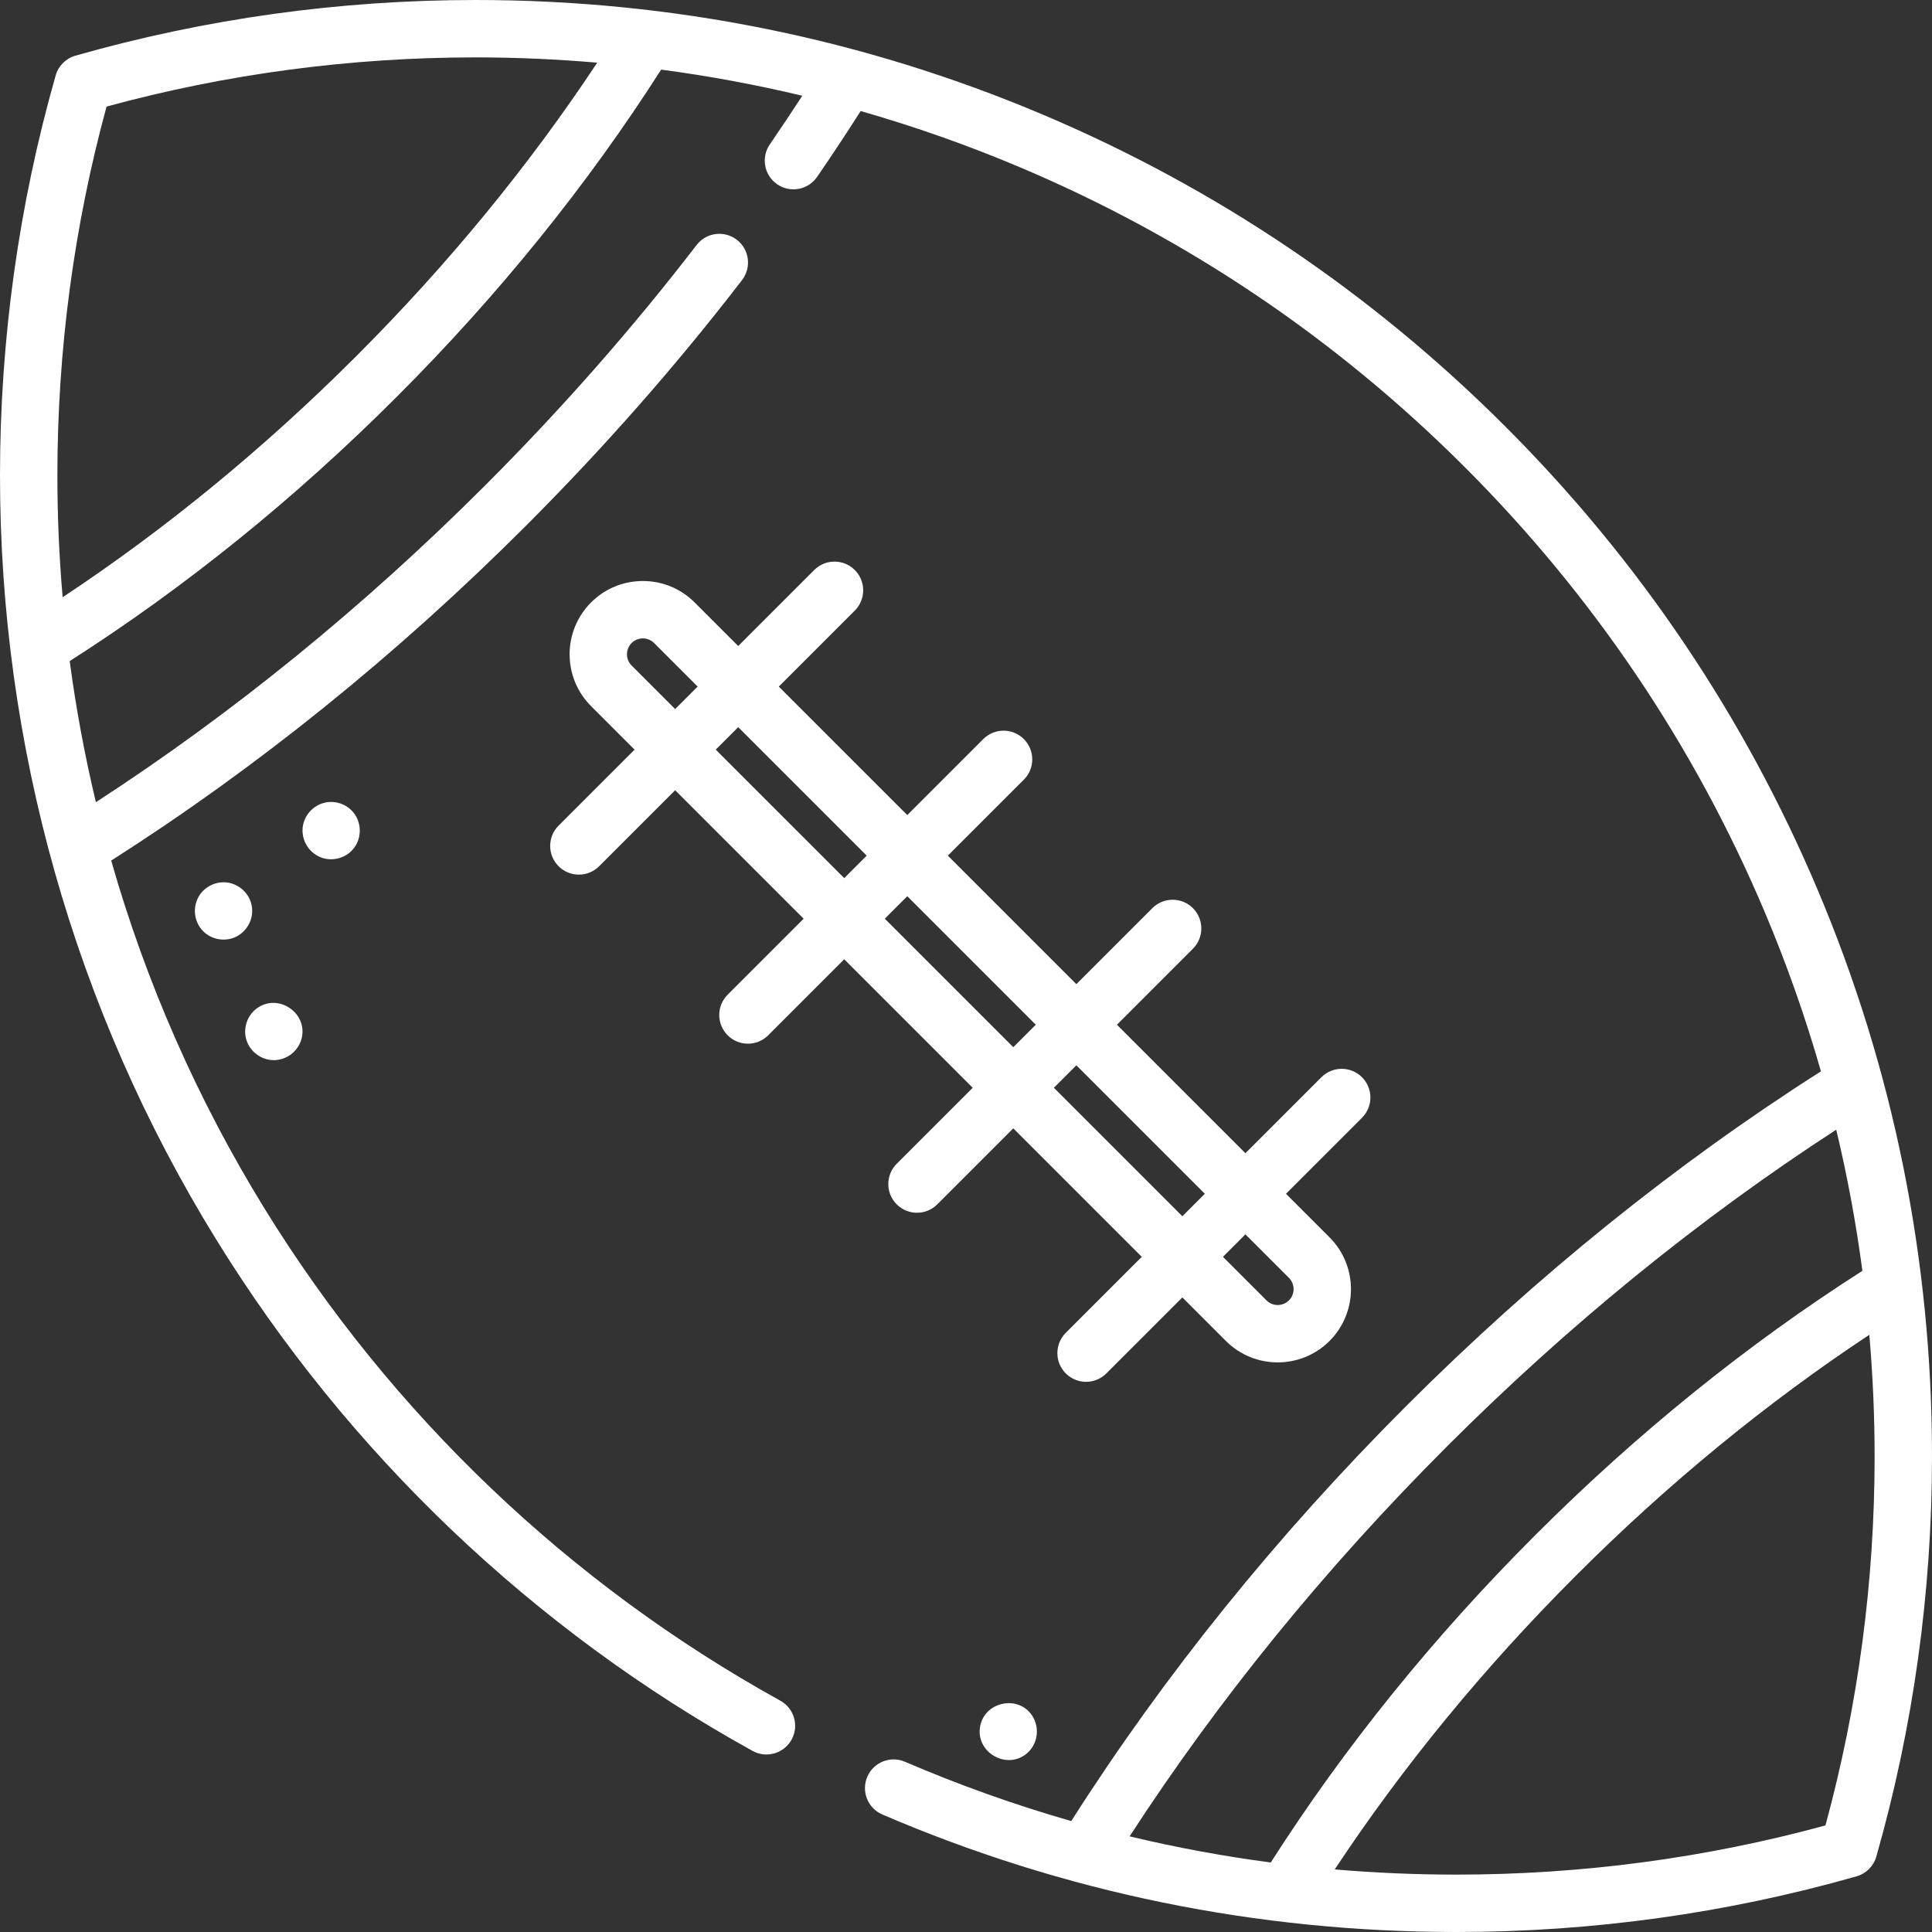 <?xml version="1.0" encoding="UTF-8" standalone="no"?>
<!-- Generator: Adobe Illustrator 19.0.0, SVG Export Plug-In . SVG Version: 6.00 Build 0)  -->

<svg
   xmlns:dc="http://purl.org/dc/elements/1.1/"
   xmlns:cc="http://creativecommons.org/ns#"
   xmlns:rdf="http://www.w3.org/1999/02/22-rdf-syntax-ns#"
   xmlns:svg="http://www.w3.org/2000/svg"
   xmlns="http://www.w3.org/2000/svg"
   xmlns:sodipodi="http://sodipodi.sourceforge.net/DTD/sodipodi-0.dtd"
   xmlns:inkscape="http://www.inkscape.org/namespaces/inkscape"
   version="1.1"
   id="Capa_1"
   x="0px"
   y="0px"
   viewBox="0 0 512 512"
   style="enable-background:new 0 0 512 512;"
   xml:space="preserve"
   inkscape:version="0.91 r13725"
   sodipodi:docname="american-football.svg"><rect x="0" y="0" width="512" height="512" fill="#333333" stroke="none"/><defs
     id="defs71" /><sodipodi:namedview
     pagecolor="#ffffff"
     bordercolor="#666666"
     borderopacity="1"
     objecttolerance="10"
     gridtolerance="10"
     guidetolerance="10"
     inkscape:pageopacity="0"
     inkscape:pageshadow="2"
     inkscape:window-width="1632"
     inkscape:window-height="1029"
     id="namedview69"
     showgrid="false"
     inkscape:zoom="0.4609375"
     inkscape:cx="-44.474576"
     inkscape:cy="256"
     inkscape:window-x="48"
     inkscape:window-y="21"
     inkscape:window-maximized="1"
     inkscape:current-layer="Capa_1" /><g
     id="g3"
     style="fill:#ffffff;fill-opacity:1"><g
       id="g5"
       style="fill:#ffffff;fill-opacity:1"><path
         d="M481.665,235.733c-19.441-45.962-47.269-87.24-82.715-122.684c-35.445-35.445-76.721-63.274-122.683-82.714    C228.677,10.207,178.129,0,126.026,0C90.002,0,54.324,4.965,19.984,14.757c-2.526,0.72-4.508,2.702-5.227,5.227    C4.965,54.324,0,90.002,0,126.026c0,71.618,19.76,141.539,57.143,202.207c34.982,56.771,84.07,103.58,142.291,135.777    c3.727,2.061,8.425,0.652,10.411-3.116c1.93-3.662,0.572-8.189-3.051-10.192C150.861,419.769,103.7,374.798,70.09,320.255    c-17.774-28.844-31.393-59.871-40.622-92.193c38.729-24.681,75.68-54.492,109.89-88.703c20.65-20.65,39.895-42.531,57.286-65.129    c2.589-3.365,1.946-8.193-1.45-10.742c-3.321-2.493-8.037-1.867-10.57,1.424c-17,22.094-35.82,43.493-56.021,63.694    c-32.213,32.213-66.888,60.423-103.189,83.986c-2.947-12.317-5.267-24.798-6.943-37.397c30.547-19.511,59.691-43.049,86.682-70.04    c26.999-26.999,50.542-56.152,70.056-86.706c12.605,1.666,25.08,3.979,37.402,6.93c-2.803,4.317-5.677,8.628-8.612,12.905    c-2.35,3.426-1.506,8.104,1.889,10.5c3.466,2.446,8.265,1.582,10.666-1.917c3.961-5.773,7.814-11.606,11.531-17.436    c14.32,4.098,28.42,9.062,42.255,14.913c44.15,18.673,83.802,45.409,117.854,79.461c34.054,34.053,60.788,73.705,79.461,117.854    c5.852,13.835,10.815,27.934,14.913,42.254c-38.744,24.687-75.707,54.506-109.931,88.728    c-34.23,34.23-64.055,71.203-88.744,109.957c-14.952-4.281-29.657-9.523-44.077-15.72c-3.799-1.632-8.203,0.077-9.911,3.843    l-0.001,0.001c-1.759,3.878,0.007,8.454,3.92,10.135C281.931,501.526,333.075,512,385.973,512    c36.025,0,71.703-4.965,106.043-14.757c2.529-0.721,4.506-2.698,5.227-5.227C507.035,457.677,512,421.999,512,385.974    C512,333.871,501.794,283.323,481.665,235.733z M94.402,94.401c-24.344,24.345-50.472,45.784-77.798,63.872    c-0.927-10.69-1.396-21.448-1.396-32.247c0-33.186,4.384-66.061,13.033-97.785c31.724-8.649,64.599-13.033,97.785-13.033    c10.824,0,21.573,0.487,32.244,1.401C140.183,43.932,118.744,70.058,94.402,94.401z M299.36,486.652    c23.575-36.327,51.801-71.025,84.035-103.26c32.224-32.225,66.912-60.443,103.226-84.012c2.951,12.325,5.265,24.799,6.931,37.405    c-30.554,19.513-59.706,43.056-86.708,70.056c-27.008,27.008-50.558,56.172-70.076,86.739    C324.155,491.917,311.68,489.603,299.36,486.652z M483.759,483.759c-31.723,8.65-64.599,13.033-97.786,13.033    c-10.835,0-21.591-0.465-32.26-1.377c18.091-27.333,39.536-53.467,63.886-77.818c24.344-24.345,50.469-45.782,77.793-63.868    c0.913,10.67,1.4,21.42,1.4,32.245C496.792,419.16,492.408,452.036,483.759,483.759z"
         id="path7"
         style="fill:#ffffff;fill-opacity:1" /></g></g><g
     id="g9"
     style="fill:#ffffff;fill-opacity:1"><g
       id="g11"
       style="fill:#ffffff;fill-opacity:1"><path
         d="M360.94,285.474c-2.971-2.97-7.784-2.97-10.754,0l-20.14,20.14l-34.051-34.051l20.141-20.141    c2.97-2.97,2.97-7.783,0-10.753c-2.971-2.97-7.784-2.97-10.754,0l-20.14,20.14l-34.051-34.051l20.14-20.14    c2.97-2.97,2.97-7.783,0-10.753c-2.971-2.97-7.784-2.97-10.754,0l-20.14,20.14l-34.051-34.051l20.14-20.14    c2.97-2.97,2.97-7.784,0-10.753c-2.97-2.97-7.784-2.97-10.753,0l-20.14,20.141l-11.539-11.539    c-3.667-3.668-8.544-5.688-13.731-5.688c-5.187,0-10.064,2.02-13.732,5.688c-7.57,7.572-7.57,19.891,0,27.462l11.539,11.539    l-20.14,20.14c-2.97,2.97-2.97,7.784,0,10.753c1.484,1.485,3.431,2.227,5.377,2.227c1.946,0,3.892-0.742,5.376-2.227l20.14-20.14    l34.051,34.051l-20.14,20.14c-2.97,2.967-2.97,7.781,0,10.751c1.484,1.485,3.431,2.227,5.377,2.227    c1.946,0,3.892-0.742,5.376-2.227l20.14-20.14l34.051,34.052l-20.14,20.14c-2.97,2.97-2.97,7.783,0,10.753    c1.484,1.485,3.431,2.227,5.377,2.227c1.946,0,3.892-0.742,5.376-2.227l20.14-20.14l34.051,34.051l-20.141,20.141    c-2.97,2.97-2.97,7.783,0,10.753c1.485,1.485,3.432,2.227,5.378,2.227s3.892-0.742,5.378-2.227l20.14-20.14l11.539,11.539    c3.786,3.786,8.759,5.679,13.732,5.679c4.973,0,9.946-1.893,13.732-5.679c7.572-7.571,7.572-19.891,0-27.462l-11.539-11.539    l20.14-20.14C363.909,293.257,363.909,288.444,360.94,285.474z M178.923,187.909l-11.538-11.539c-1.641-1.641-1.641-4.314,0-5.956    c0.796-0.795,1.853-1.234,2.978-1.234c1.124,0,2.182,0.438,2.978,1.234l11.539,11.539L178.923,187.909z M223.729,232.713    l-34.052-34.051l5.956-5.956l34.051,34.051L223.729,232.713z M268.532,277.517l-34.051-34.05l5.955-5.955l34.052,34.051    L268.532,277.517z M313.338,322.322l-34.051-34.051l5.956-5.955l34.049,34.051L313.338,322.322z M341.585,338.658    c1.642,1.642,1.642,4.314,0,5.956c-1.643,1.642-4.316,1.64-5.955,0l-11.539-11.539l5.955-5.955L341.585,338.658z"
         id="path13"
         style="fill:#ffffff;fill-opacity:1" /></g></g><g
     id="g15"
     style="fill:#ffffff;fill-opacity:1"><g
       id="g17"
       style="fill:#ffffff;fill-opacity:1"><path
         d="M273.533,454.655c-3.66-5.546-12.483-3.744-13.768,2.737c-1.379,6.952,7.046,11.857,12.416,7.24    C275.066,462.15,275.612,457.817,273.533,454.655z"
         id="path19"
         style="fill:#ffffff;fill-opacity:1" /></g></g><g
     id="g21"
     style="fill:#ffffff;fill-opacity:1"><g
       id="g23"
       style="fill:#ffffff;fill-opacity:1"><path
         d="M66.685,239.929c-0.612-3.256-3.464-5.781-6.746-6.083c-2.946-0.271-5.866,1.245-7.321,3.822    c-1.663,2.945-1.145,6.723,1.232,9.124c2.129,2.151,5.508,2.802,8.293,1.642C65.435,247.065,67.413,243.437,66.685,239.929z"
         id="path25"
         style="fill:#ffffff;fill-opacity:1" /></g></g><g
     id="g27"
     style="fill:#ffffff;fill-opacity:1"><g
       id="g29"
       style="fill:#ffffff;fill-opacity:1"><path
         d="M68.495,266.93c-3.069,1.935-4.375,5.966-2.956,9.325c1.262,2.989,4.332,4.92,7.585,4.671    c3.184-0.244,5.899-2.478,6.759-5.548C81.727,268.801,74.245,263.305,68.495,266.93z"
         id="path31"
         style="fill:#ffffff;fill-opacity:1" /></g></g><g
     id="g33"
     style="fill:#ffffff;fill-opacity:1"><g
       id="g35"
       style="fill:#ffffff;fill-opacity:1"><path
         d="M94.089,215.901c-1.667-2.531-4.84-3.828-7.807-3.234c-3.24,0.649-5.762,3.42-6.077,6.713    c-0.316,3.306,1.594,6.487,4.658,7.765c2.949,1.231,6.471,0.416,8.59-1.971C95.733,222.607,95.97,218.757,94.089,215.901z"
         id="path37"
         style="fill:#ffffff;fill-opacity:1" /></g></g><g
     id="g39"
     style="fill:#ffffff;fill-opacity:1" /><g
     id="g41"
     style="fill:#ffffff;fill-opacity:1" /><g
     id="g43"
     style="fill:#ffffff;fill-opacity:1" /><g
     id="g45"
     style="fill:#ffffff;fill-opacity:1" /><g
     id="g47"
     style="fill:#ffffff;fill-opacity:1" /><g
     id="g49"
     style="fill:#ffffff;fill-opacity:1" /><g
     id="g51"
     style="fill:#ffffff;fill-opacity:1" /><g
     id="g53"
     style="fill:#ffffff;fill-opacity:1" /><g
     id="g55"
     style="fill:#ffffff;fill-opacity:1" /><g
     id="g57"
     style="fill:#ffffff;fill-opacity:1" /><g
     id="g59"
     style="fill:#ffffff;fill-opacity:1" /><g
     id="g61"
     style="fill:#ffffff;fill-opacity:1" /><g
     id="g63"
     style="fill:#ffffff;fill-opacity:1" /><g
     id="g65"
     style="fill:#ffffff;fill-opacity:1" /><g
     id="g67"
     style="fill:#ffffff;fill-opacity:1" /></svg>